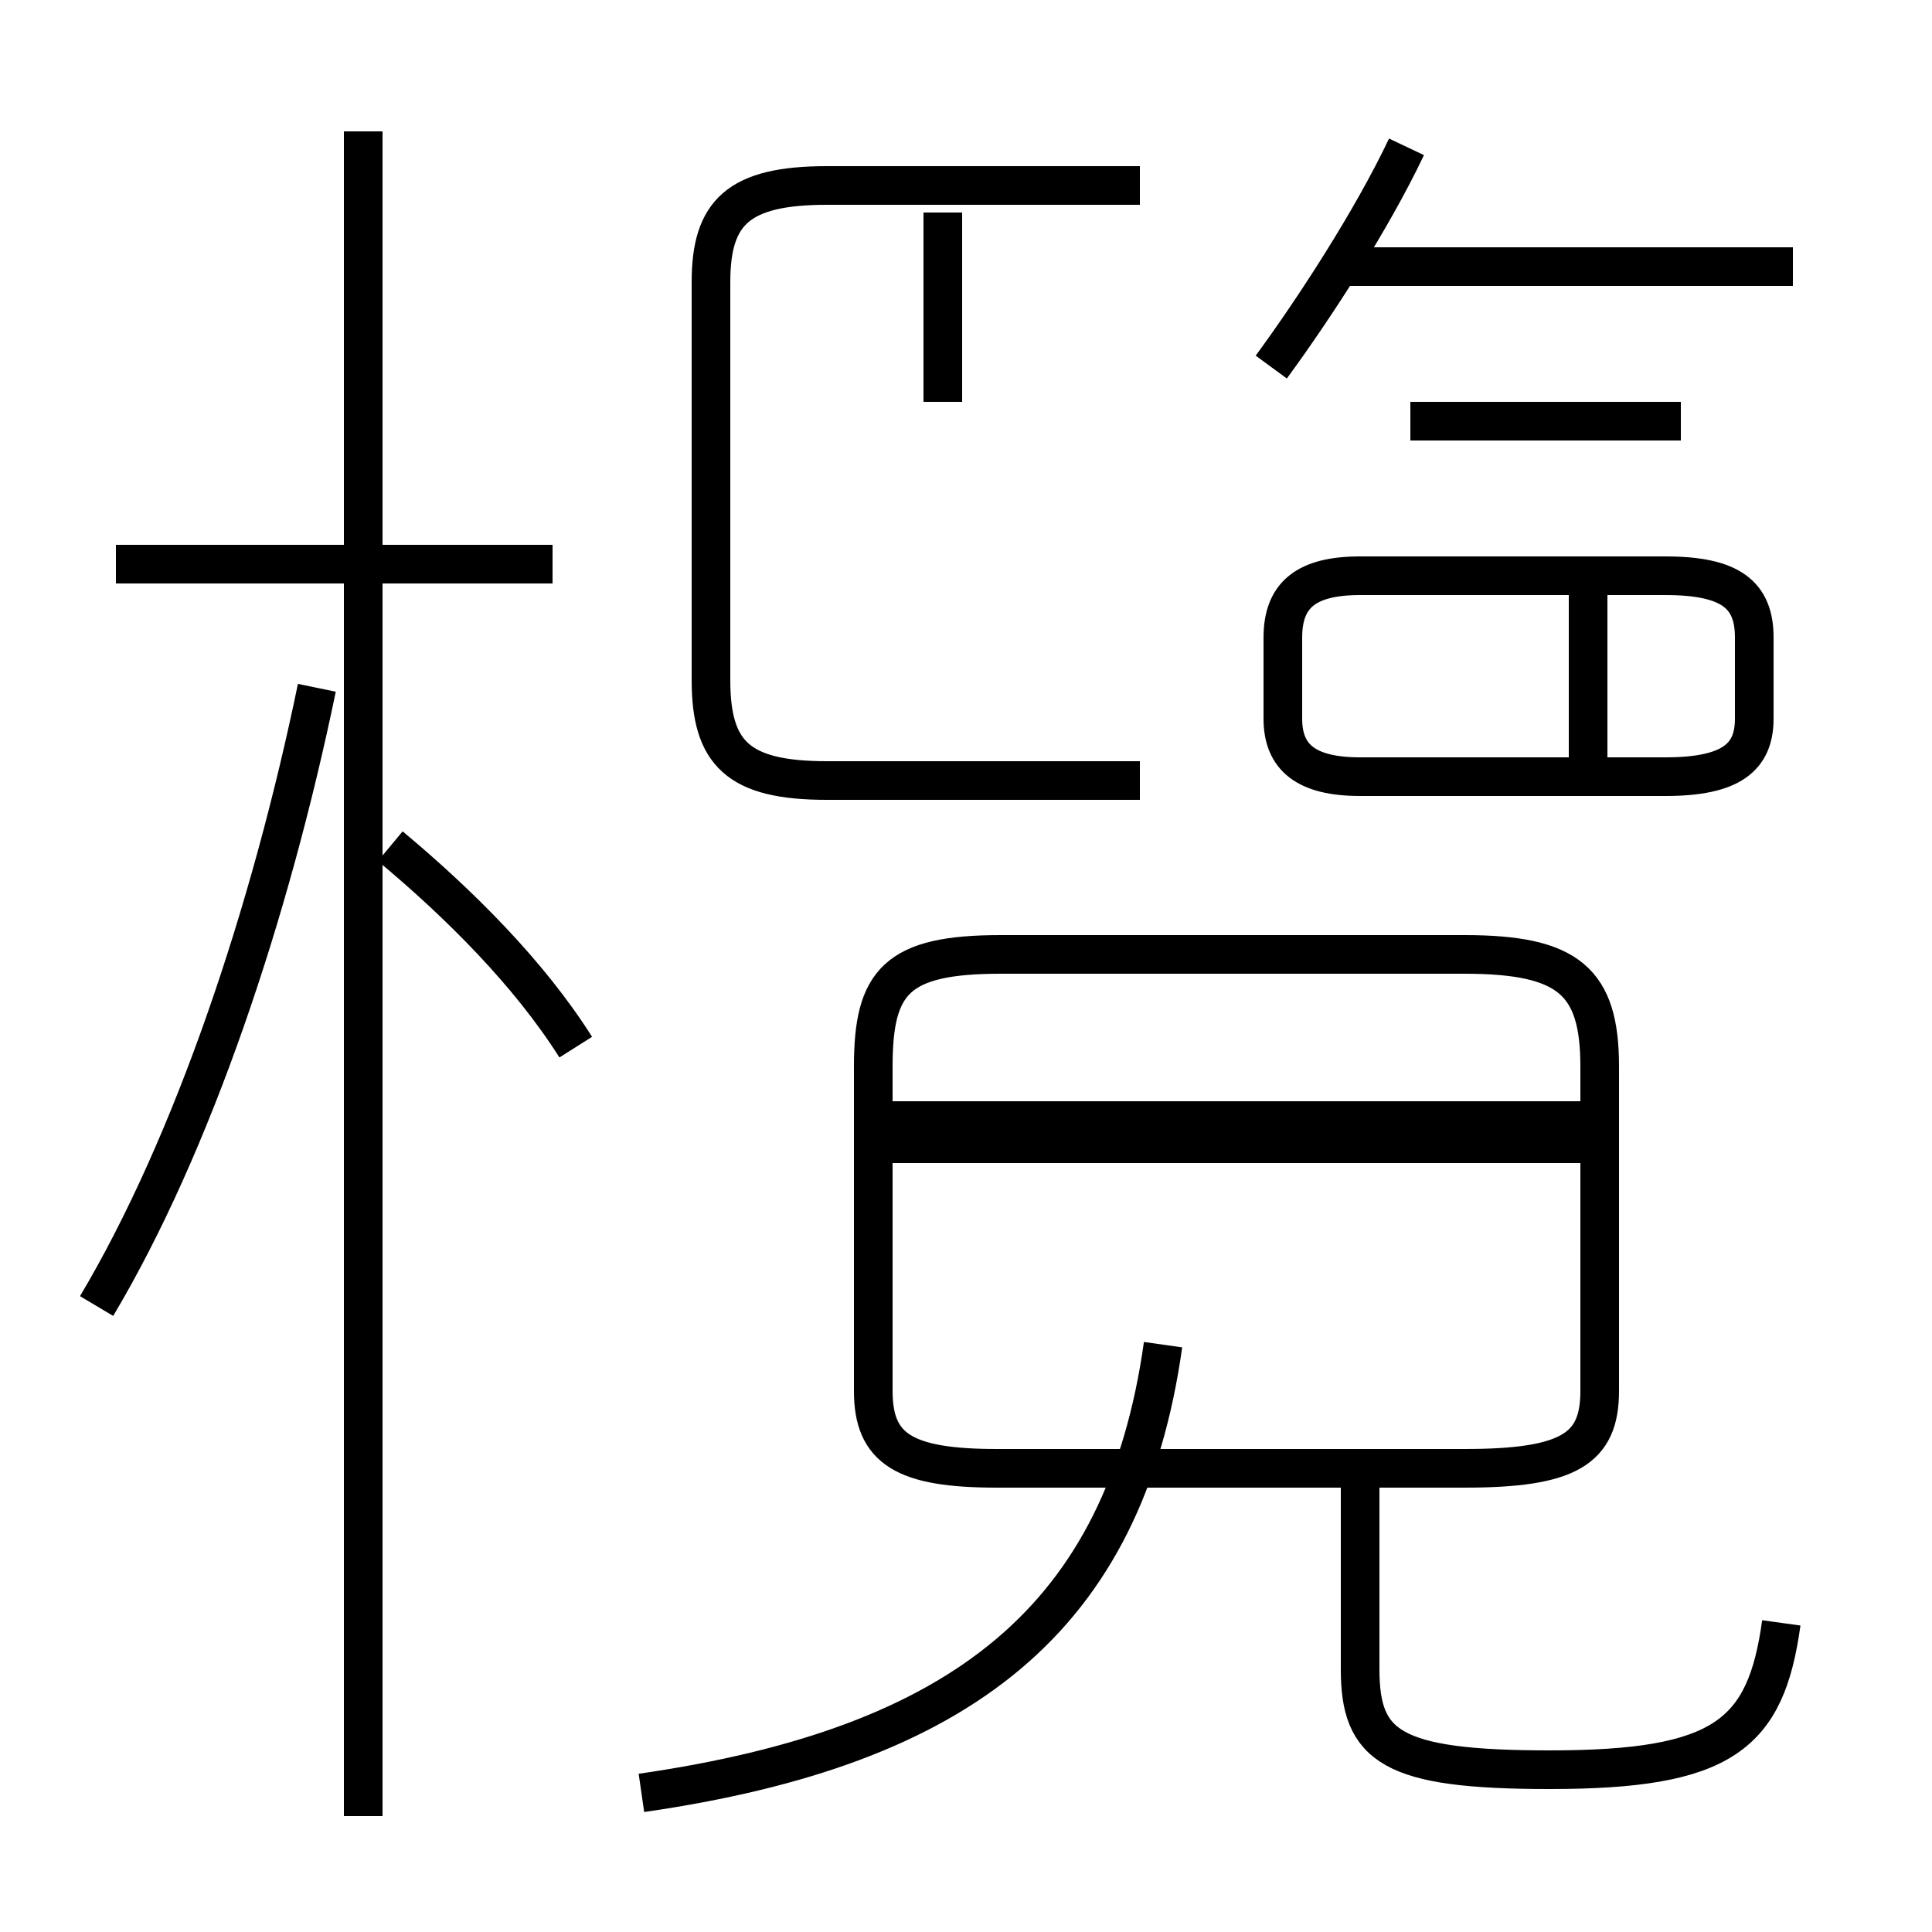 <?xml version='1.0' encoding='utf8'?>
<svg viewBox="0.0 -6.0 50.0 50.0" version="1.1" xmlns="http://www.w3.org/2000/svg">
<rect x="0.0" y="-6.0" width="50.0" height="50.0" fill="#808080" stroke="none"/>
<rect x="-1000" y="-1000" width="2000" height="2000" stroke="white" fill="white"/>
<g style="fill:white;stroke:#000000;  stroke-width:1">
<path d="M 46.1 -2.0 C 45.7 0.9 44.6 1.8 40.1 1.8 C 36.0 1.8 35.2 1.2 35.2 -0.8 L 35.2 -6.5 M 2.5 -10.2 C 5.0 -14.4 7.0 -20.4 8.2 -26.2 M 16.6 2.4 C 24.9 1.2 29.1 -2.1 30.1 -9.2 M 9.4 3.0 L 9.4 -40.6 M 14.9 -16.9 C 13.7 -18.8 11.9 -20.6 10.1 -22.1 M 14.3 -29.4 L 3.0 -29.4 M 41.4 -15.0 L 22.6 -15.0 M 37.9 -6.0 L 25.8 -6.0 C 23.4 -6.0 22.6 -6.5 22.6 -8.0 L 22.6 -16.4 C 22.6 -18.6 23.2 -19.3 25.9 -19.3 L 37.9 -19.3 C 40.6 -19.3 41.4 -18.6 41.4 -16.4 L 41.4 -8.0 C 41.4 -6.5 40.6 -6.0 37.9 -6.0 Z M 41.4 -14.4 L 22.6 -14.4 M 29.5 -23.8 L 21.4 -23.8 C 19.1 -23.8 18.4 -24.5 18.4 -26.4 L 18.4 -36.7 C 18.4 -38.5 19.1 -39.2 21.4 -39.2 L 29.5 -39.2 M 41.1 -23.9 L 41.1 -28.6 M 24.4 -33.6 L 24.4 -38.5 M 43.1 -29.1 L 35.2 -29.1 C 33.8 -29.1 33.2 -28.6 33.2 -27.5 L 33.2 -25.4 C 33.2 -24.4 33.8 -23.9 35.2 -23.9 L 43.1 -23.9 C 44.8 -23.9 45.4 -24.4 45.4 -25.4 L 45.4 -27.5 C 45.4 -28.6 44.8 -29.1 43.1 -29.1 Z M 32.9 -34.5 C 34.0 -36.0 35.5 -38.3 36.4 -40.2 M 46.4 -37.1 L 34.9 -37.1 M 43.5 -33.1 L 36.5 -33.1" transform="translate(0.0, 38.0)" />
</g>
</svg>